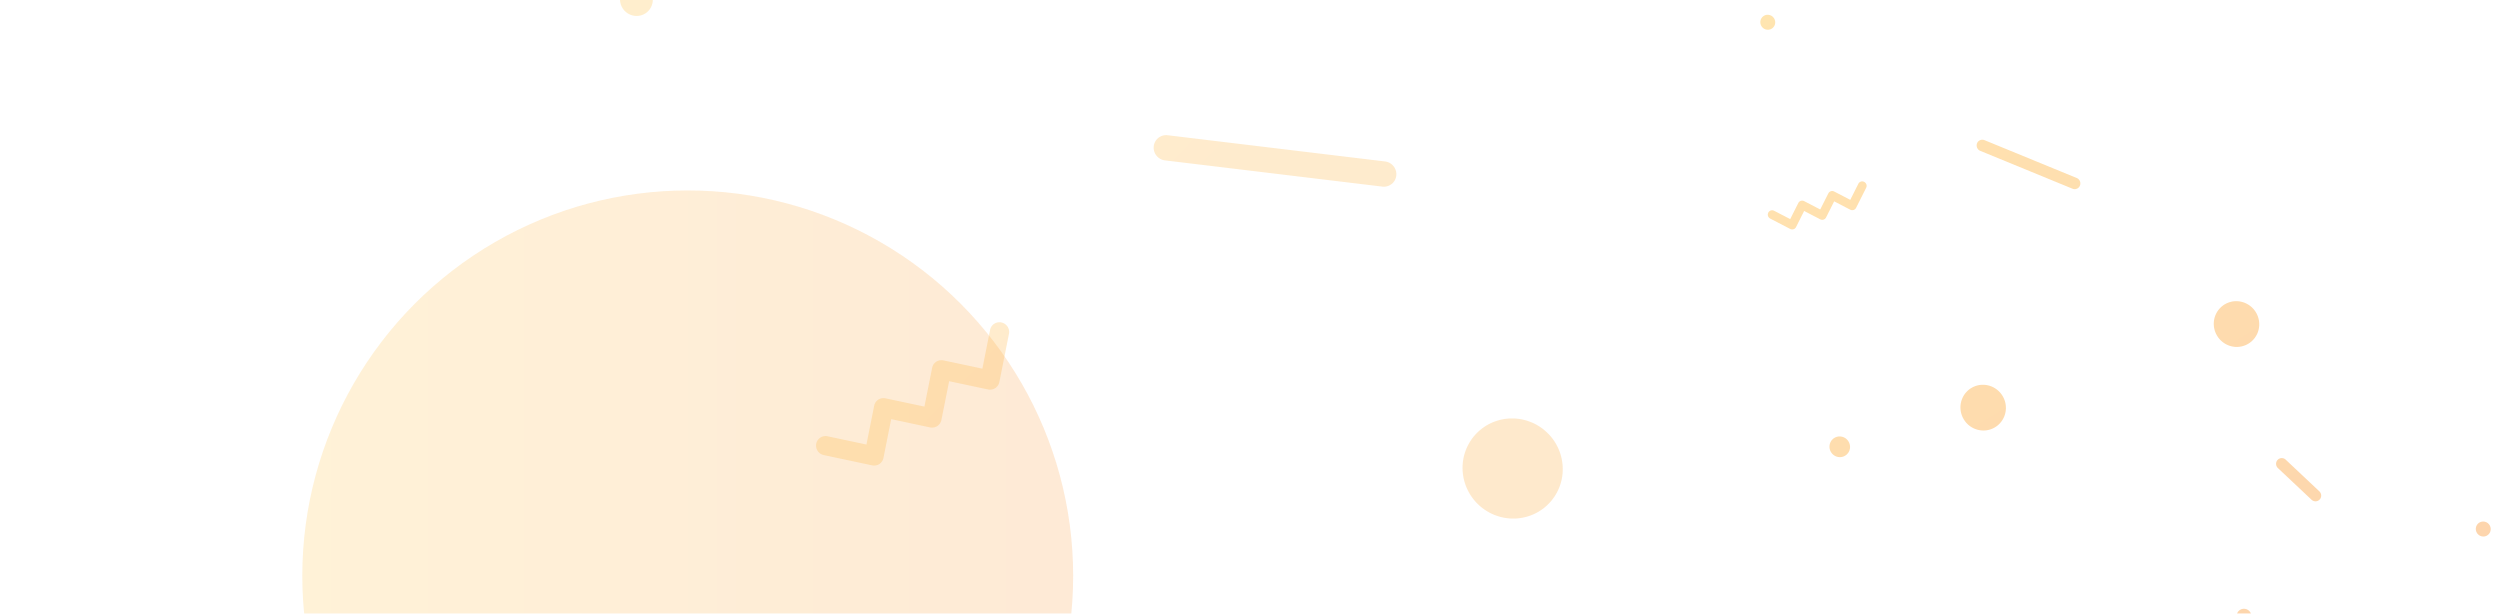 <svg width="827" height="203" fill="none" xmlns="http://www.w3.org/2000/svg"><g opacity=".2" filter="url(#a)"><circle cx="227.5" cy="190.5" r="127.5" fill="url(#b)"/></g><g opacity=".4" filter="url(#c)"><path d="M767.236 162.532a1.934 1.934 0 0 1 .587 1.735 1.877 1.877 0 0 1-1.931 1.568 1.919 1.919 0 0 1-1.234-.522l-11.123-10.471a1.942 1.942 0 0 1-.61-1.336 1.9 1.9 0 0 1 .503-1.367 1.872 1.872 0 0 1 1.32-.599c.504-.014.995.173 1.365.521l11.123 10.471Z" fill="url(#d)"/><path d="M659.07 127.964a7.656 7.656 0 0 1 4.375 8.232 7.481 7.481 0 0 1-2.647 4.559 7.401 7.401 0 0 1-4.163 1.64 7.538 7.538 0 0 1-4.377-1.048 7.675 7.675 0 0 1-3.032-3.364 7.643 7.643 0 0 1-.605-4.481 7.482 7.482 0 0 1 2.036-4 7.413 7.413 0 0 1 3.953-2.095 7.51 7.51 0 0 1 4.46.557Z" fill="url(#e)"/><path d="M611.215 145.658a3.453 3.453 0 0 1 .711 2.872 3.353 3.353 0 0 1-3.788 2.656 3.438 3.438 0 0 1-2.175-1.258 3.462 3.462 0 0 1-.753-2.51 3.374 3.374 0 0 1 1.227-2.291 3.35 3.35 0 0 1 2.487-.729 3.417 3.417 0 0 1 2.291 1.26Z" fill="url(#f)"/><path d="M742.905 201.461a2.496 2.496 0 0 1 1.507 1.122l.027.045c.329.571.421 1.247.255 1.88a2.435 2.435 0 0 1-1.139 1.495 2.45 2.45 0 0 1-1.865.226 2.514 2.514 0 0 1-1.498-1.161 2.499 2.499 0 0 1-.251-1.862 2.434 2.434 0 0 1 1.119-1.488 2.433 2.433 0 0 1 1.845-.257Z" fill="url(#g)"/><path d="M823.37 173.465c.073.091.14.187.2.286l-.001.001c.329.553.433 1.21.29 1.834a2.43 2.43 0 0 1-2.863 1.843 2.51 2.51 0 0 1-1.965-2.834 2.43 2.43 0 0 1 2.725-2.043 2.485 2.485 0 0 1 1.614.913Z" fill="url(#h)"/><path d="M586.197 5.36c.276.199.509.452.684.744l-.001-.001c.326.538.437 1.178.312 1.79a2.428 2.428 0 0 1-2.736 1.923 2.486 2.486 0 0 1-1.574-.903 2.51 2.51 0 0 1-.538-1.904 2.436 2.436 0 0 1 1.932-2.07c.33-.066.671-.063 1.002.01.33.072.643.212.919.41Z" fill="url(#i)"/><path d="M616.711 60.186a1.472 1.472 0 0 1 .763 1.228c.01.247-.042.492-.153.712l-3.324 6.617a1.43 1.43 0 0 1-.837.715 1.43 1.43 0 0 1-1.101-.095l-5.317-2.76-2.677 5.325a1.42 1.42 0 0 1-.836.715c-.364.116-.76.082-1.101-.095l-5.318-2.76-2.677 5.324a1.415 1.415 0 0 1-1.395.779 1.444 1.444 0 0 1-.542-.159l-6.607-3.429a1.47 1.47 0 0 1-.64-1.956c.171-.341.472-.6.835-.716a1.44 1.44 0 0 1 1.102.094l5.316 2.758 2.677-5.325a1.418 1.418 0 0 1 1.395-.778c.189.016.374.07.543.158l5.319 2.76 2.677-5.324a1.415 1.415 0 0 1 .836-.716 1.429 1.429 0 0 1 1.101.096l5.318 2.76 2.677-5.325a1.425 1.425 0 0 1 1.966-.603Z" fill="url(#j)"/><path d="M688.025 59.918a1.932 1.932 0 0 0-1.046-1.034l-30.501-12.52a1.903 1.903 0 0 0-1.455.007 1.879 1.879 0 0 0-1.147 1.772 1.94 1.94 0 0 0 1.201 1.762l30.501 12.52c.35.145.733.181 1.101.106a1.87 1.87 0 0 0 1.471-1.508 1.93 1.93 0 0 0-.125-1.105Z" fill="url(#k)"/><path d="M746.74 104.272a7.638 7.638 0 0 0-5.015-4.376 7.45 7.45 0 0 0-5.585.673 7.442 7.442 0 0 0-3.511 4.392 7.629 7.629 0 0 0 .535 5.647 7.654 7.654 0 0 0 4.279 3.734 7.426 7.426 0 0 0 9.435-4.404 7.607 7.607 0 0 0-.138-5.666Z" fill="url(#l)"/><path d="M657.892-5.44a4.011 4.011 0 0 0-.221-.43h-.002a3.466 3.466 0 0 0-2.061-1.543 3.38 3.38 0 0 0-2.532.317 3.373 3.373 0 0 0-1.582 2 3.472 3.472 0 0 0 2.203 4.245 3.369 3.369 0 0 0 4.27-2.019c.307-.83.28-1.752-.075-2.57Z" fill="url(#m)"/></g><g opacity=".25" filter="url(#n)"><path d="M687.45 221.7a4.244 4.244 0 0 1 2.254 3.331 4.125 4.125 0 0 1-3.175 4.45 4.212 4.212 0 0 1-2.916-.384l-29.666-15.667a4.26 4.26 0 0 1-2.071-2.471 4.172 4.172 0 0 1 .266-3.189 4.119 4.119 0 0 1 2.447-2.04 4.204 4.204 0 0 1 3.195.305L687.45 221.7Z" fill="url(#o)"/><path d="M444.055 232.939a16.805 16.805 0 0 1 14.068 14.871 16.43 16.43 0 0 1-2.944 11.202 16.298 16.298 0 0 1-7.859 5.908 16.556 16.556 0 0 1-9.881.338 16.831 16.831 0 0 1-12.279-14.482 16.437 16.437 0 0 1 1.977-9.661 16.276 16.276 0 0 1 7.148-6.747 16.492 16.492 0 0 1 9.77-1.429Z" fill="url(#p)"/><path d="M538.21 308.772a7.574 7.574 0 0 1 3.182 5.667 7.394 7.394 0 0 1-1.67 5.216 7.374 7.374 0 0 1-4.803 2.622 7.549 7.549 0 0 1-5.339-1.391 7.594 7.594 0 0 1-3.059-4.875 7.422 7.422 0 0 1 1.26-5.568 7.37 7.37 0 0 1 4.842-2.998 7.497 7.497 0 0 1 2.919.11 7.596 7.596 0 0 1 2.668 1.217Z" fill="url(#q)"/><path d="M658.644 318.357a5.48 5.48 0 0 1 3.847 1.495l.082.08a5.48 5.48 0 0 1 1.637 3.83 5.35 5.35 0 0 1-1.539 3.833 5.388 5.388 0 0 1-3.817 1.568 5.522 5.522 0 0 1-3.85-1.582 5.48 5.48 0 0 1-1.618-3.796 5.348 5.348 0 0 1 1.502-3.806 5.351 5.351 0 0 1 3.756-1.622Z" fill="url(#r)"/><path d="M812.7 212.021c.208.151.406.314.592.49l-.003.002a5.484 5.484 0 0 1 1.686 3.713 5.355 5.355 0 0 1-1.354 3.809 5.346 5.346 0 0 1-3.633 1.769 5.478 5.478 0 0 1-3.874-1.264 5.499 5.499 0 0 1-1.942-3.588 5.373 5.373 0 0 1 1.081-3.899 5.341 5.341 0 0 1 3.497-2.021 5.467 5.467 0 0 1 3.95.989Z" fill="url(#s)"/><path d="M212.347-5.216c.7.26 1.341.66 1.883 1.176l-.003-.003a5.48 5.48 0 0 1 1.706 3.609 5.357 5.357 0 0 1-1.205 3.77 5.338 5.338 0 0 1-3.467 1.902 5.462 5.462 0 0 1-3.861-.992 5.503 5.503 0 0 1-2.25-3.717 5.404 5.404 0 0 1 .151-2.2 5.32 5.32 0 0 1 2.732-3.314 5.378 5.378 0 0 1 2.128-.564 5.446 5.446 0 0 1 2.186.333Z" fill="url(#t)"/><path d="M331.339 106.684a3.226 3.226 0 0 1 2.426 3.752l-3.179 15.953a3.13 3.13 0 0 1-3.741 2.446l-12.871-2.733-2.56 12.841a3.128 3.128 0 0 1-1.355 2.003 3.163 3.163 0 0 1-2.386.442l-12.872-2.735-2.562 12.839a3.122 3.122 0 0 1-2.499 2.465c-.41.076-.832.07-1.241-.018l-15.992-3.397a3.225 3.225 0 0 1-2.498-3.767 3.124 3.124 0 0 1 1.352-2.005c.701-.46 1.56-.62 2.387-.446l12.868 2.73 2.562-12.839a3.117 3.117 0 0 1 2.499-2.464 3.18 3.18 0 0 1 1.241.018l12.876 2.734 2.561-12.84a3.128 3.128 0 0 1 2.5-2.463c.41-.076.831-.07 1.24.017l12.873 2.734 2.56-12.841a3.13 3.13 0 0 1 2.145-2.371 3.182 3.182 0 0 1 1.666-.055Z" fill="url(#u)"/><path d="M460.989 54.987a4.228 4.228 0 0 0-2.819-1.578l-71.895-8.67a4.182 4.182 0 0 0-1.629.125 4.133 4.133 0 0 0-2.498 1.98 4.141 4.141 0 0 0-.49 1.553c-.059.546-.01 1.1.145 1.629a4.254 4.254 0 0 0 3.571 3.029l71.898 8.673c.824.1 1.657-.046 2.392-.42a4.114 4.114 0 0 0 1.738-1.68 4.157 4.157 0 0 0 .498-2.374 4.241 4.241 0 0 0-.911-2.267Z" fill="url(#v)"/><path d="M513.293 144.75a17.206 17.206 0 0 0-1.588-1.728 16.77 16.77 0 0 0-11.585-4.603 16.37 16.37 0 0 0-11.435 4.69 16.352 16.352 0 0 0-4.871 11.353 16.746 16.746 0 0 0 4.427 11.644 16.805 16.805 0 0 0 11.241 5.403c4.289.286 8.5-1.102 11.748-3.87a16.327 16.327 0 0 0 5.663-10.972 16.717 16.717 0 0 0-3.6-11.917Z" fill="url(#w)"/><path d="M357.868-70.012a8.354 8.354 0 0 0-.719-.78l-.004.001a7.609 7.609 0 0 0-5.264-2.063 7.428 7.428 0 0 0-5.177 2.153 7.422 7.422 0 0 0-2.185 5.16 7.597 7.597 0 0 0 2.034 5.273 7.622 7.622 0 0 0 5.111 2.426 7.406 7.406 0 0 0 7.863-6.771 7.584 7.584 0 0 0-1.659-5.399Z" fill="url(#x)"/></g><defs><linearGradient id="b" x1="100" y1="190.5" x2="355" y2="190.5" gradientUnits="userSpaceOnUse"><stop stop-color="#FFBD39"/><stop offset="1" stop-color="#FA9531"/><stop offset="1" stop-color="#FA9531"/></linearGradient><linearGradient id="d" x1="610.564" y1="-11.068" x2="750.272" y2="220.798" gradientUnits="userSpaceOnUse"><stop stop-color="#FFBD39"/><stop offset="1" stop-color="#FA9531"/><stop offset="1" stop-color="#FA9531"/></linearGradient><linearGradient id="e" x1="610.564" y1="-11.068" x2="750.272" y2="220.798" gradientUnits="userSpaceOnUse"><stop stop-color="#FFBD39"/><stop offset="1" stop-color="#FA9531"/><stop offset="1" stop-color="#FA9531"/></linearGradient><linearGradient id="f" x1="610.564" y1="-11.068" x2="750.272" y2="220.798" gradientUnits="userSpaceOnUse"><stop stop-color="#FFBD39"/><stop offset="1" stop-color="#FA9531"/><stop offset="1" stop-color="#FA9531"/></linearGradient><linearGradient id="g" x1="610.564" y1="-11.068" x2="750.272" y2="220.798" gradientUnits="userSpaceOnUse"><stop stop-color="#FFBD39"/><stop offset="1" stop-color="#FA9531"/><stop offset="1" stop-color="#FA9531"/></linearGradient><linearGradient id="h" x1="610.564" y1="-11.068" x2="750.272" y2="220.798" gradientUnits="userSpaceOnUse"><stop stop-color="#FFBD39"/><stop offset="1" stop-color="#FA9531"/><stop offset="1" stop-color="#FA9531"/></linearGradient><linearGradient id="i" x1="610.564" y1="-11.068" x2="750.272" y2="220.798" gradientUnits="userSpaceOnUse"><stop stop-color="#FFBD39"/><stop offset="1" stop-color="#FA9531"/><stop offset="1" stop-color="#FA9531"/></linearGradient><linearGradient id="j" x1="610.564" y1="-11.068" x2="750.272" y2="220.798" gradientUnits="userSpaceOnUse"><stop stop-color="#FFBD39"/><stop offset="1" stop-color="#FA9531"/><stop offset="1" stop-color="#FA9531"/></linearGradient><linearGradient id="k" x1="610.564" y1="-11.068" x2="750.272" y2="220.798" gradientUnits="userSpaceOnUse"><stop stop-color="#FFBD39"/><stop offset="1" stop-color="#FA9531"/><stop offset="1" stop-color="#FA9531"/></linearGradient><linearGradient id="l" x1="610.564" y1="-11.068" x2="750.272" y2="220.798" gradientUnits="userSpaceOnUse"><stop stop-color="#FFBD39"/><stop offset="1" stop-color="#FA9531"/><stop offset="1" stop-color="#FA9531"/></linearGradient><linearGradient id="m" x1="610.564" y1="-11.068" x2="750.272" y2="220.798" gradientUnits="userSpaceOnUse"><stop stop-color="#FFBD39"/><stop offset="1" stop-color="#FA9531"/><stop offset="1" stop-color="#FA9531"/></linearGradient><linearGradient id="o" x1="273.214" y1="-74.115" x2="704.385" y2="335.128" gradientUnits="userSpaceOnUse"><stop stop-color="#FFBD39"/><stop offset="1" stop-color="#FA9531"/><stop offset="1" stop-color="#FA9531"/></linearGradient><linearGradient id="p" x1="273.214" y1="-74.115" x2="704.385" y2="335.128" gradientUnits="userSpaceOnUse"><stop stop-color="#FFBD39"/><stop offset="1" stop-color="#FA9531"/><stop offset="1" stop-color="#FA9531"/></linearGradient><linearGradient id="q" x1="273.214" y1="-74.115" x2="704.385" y2="335.128" gradientUnits="userSpaceOnUse"><stop stop-color="#FFBD39"/><stop offset="1" stop-color="#FA9531"/><stop offset="1" stop-color="#FA9531"/></linearGradient><linearGradient id="r" x1="273.214" y1="-74.115" x2="704.385" y2="335.128" gradientUnits="userSpaceOnUse"><stop stop-color="#FFBD39"/><stop offset="1" stop-color="#FA9531"/><stop offset="1" stop-color="#FA9531"/></linearGradient><linearGradient id="s" x1="273.214" y1="-74.115" x2="704.385" y2="335.128" gradientUnits="userSpaceOnUse"><stop stop-color="#FFBD39"/><stop offset="1" stop-color="#FA9531"/><stop offset="1" stop-color="#FA9531"/></linearGradient><linearGradient id="t" x1="273.214" y1="-74.115" x2="704.385" y2="335.128" gradientUnits="userSpaceOnUse"><stop stop-color="#FFBD39"/><stop offset="1" stop-color="#FA9531"/><stop offset="1" stop-color="#FA9531"/></linearGradient><linearGradient id="u" x1="273.214" y1="-74.115" x2="704.385" y2="335.128" gradientUnits="userSpaceOnUse"><stop stop-color="#FFBD39"/><stop offset="1" stop-color="#FA9531"/><stop offset="1" stop-color="#FA9531"/></linearGradient><linearGradient id="v" x1="273.214" y1="-74.115" x2="704.385" y2="335.128" gradientUnits="userSpaceOnUse"><stop stop-color="#FFBD39"/><stop offset="1" stop-color="#FA9531"/><stop offset="1" stop-color="#FA9531"/></linearGradient><linearGradient id="w" x1="273.214" y1="-74.115" x2="704.385" y2="335.128" gradientUnits="userSpaceOnUse"><stop stop-color="#FFBD39"/><stop offset="1" stop-color="#FA9531"/><stop offset="1" stop-color="#FA9531"/></linearGradient><linearGradient id="x" x1="273.214" y1="-74.115" x2="704.385" y2="335.128" gradientUnits="userSpaceOnUse"><stop stop-color="#FFBD39"/><stop offset="1" stop-color="#FA9531"/><stop offset="1" stop-color="#FA9531"/></linearGradient><filter id="a" x="0" y="-37" width="455" height="455" filterUnits="userSpaceOnUse" color-interpolation-filters="sRGB"><feFlood flood-opacity="0" result="BackgroundImageFix"/><feBlend in="SourceGraphic" in2="BackgroundImageFix" result="shape"/><feGaussianBlur stdDeviation="50" result="effect1_foregroundBlur_2_61"/></filter><filter id="c" x="579.322" y="-10.528" width="247.6" height="219.848" filterUnits="userSpaceOnUse" color-interpolation-filters="sRGB"><feFlood flood-opacity="0" result="BackgroundImageFix"/><feBlend in="SourceGraphic" in2="BackgroundImageFix" result="shape"/><feGaussianBlur stdDeviation="1.5" result="effect1_foregroundBlur_2_61"/></filter><filter id="n" x="200.099" y="-77.854" width="619.881" height="412.017" filterUnits="userSpaceOnUse" color-interpolation-filters="sRGB"><feFlood flood-opacity="0" result="BackgroundImageFix"/><feBlend in="SourceGraphic" in2="BackgroundImageFix" result="shape"/><feGaussianBlur stdDeviation="2.5" result="effect1_foregroundBlur_2_61"/></filter></defs></svg>
